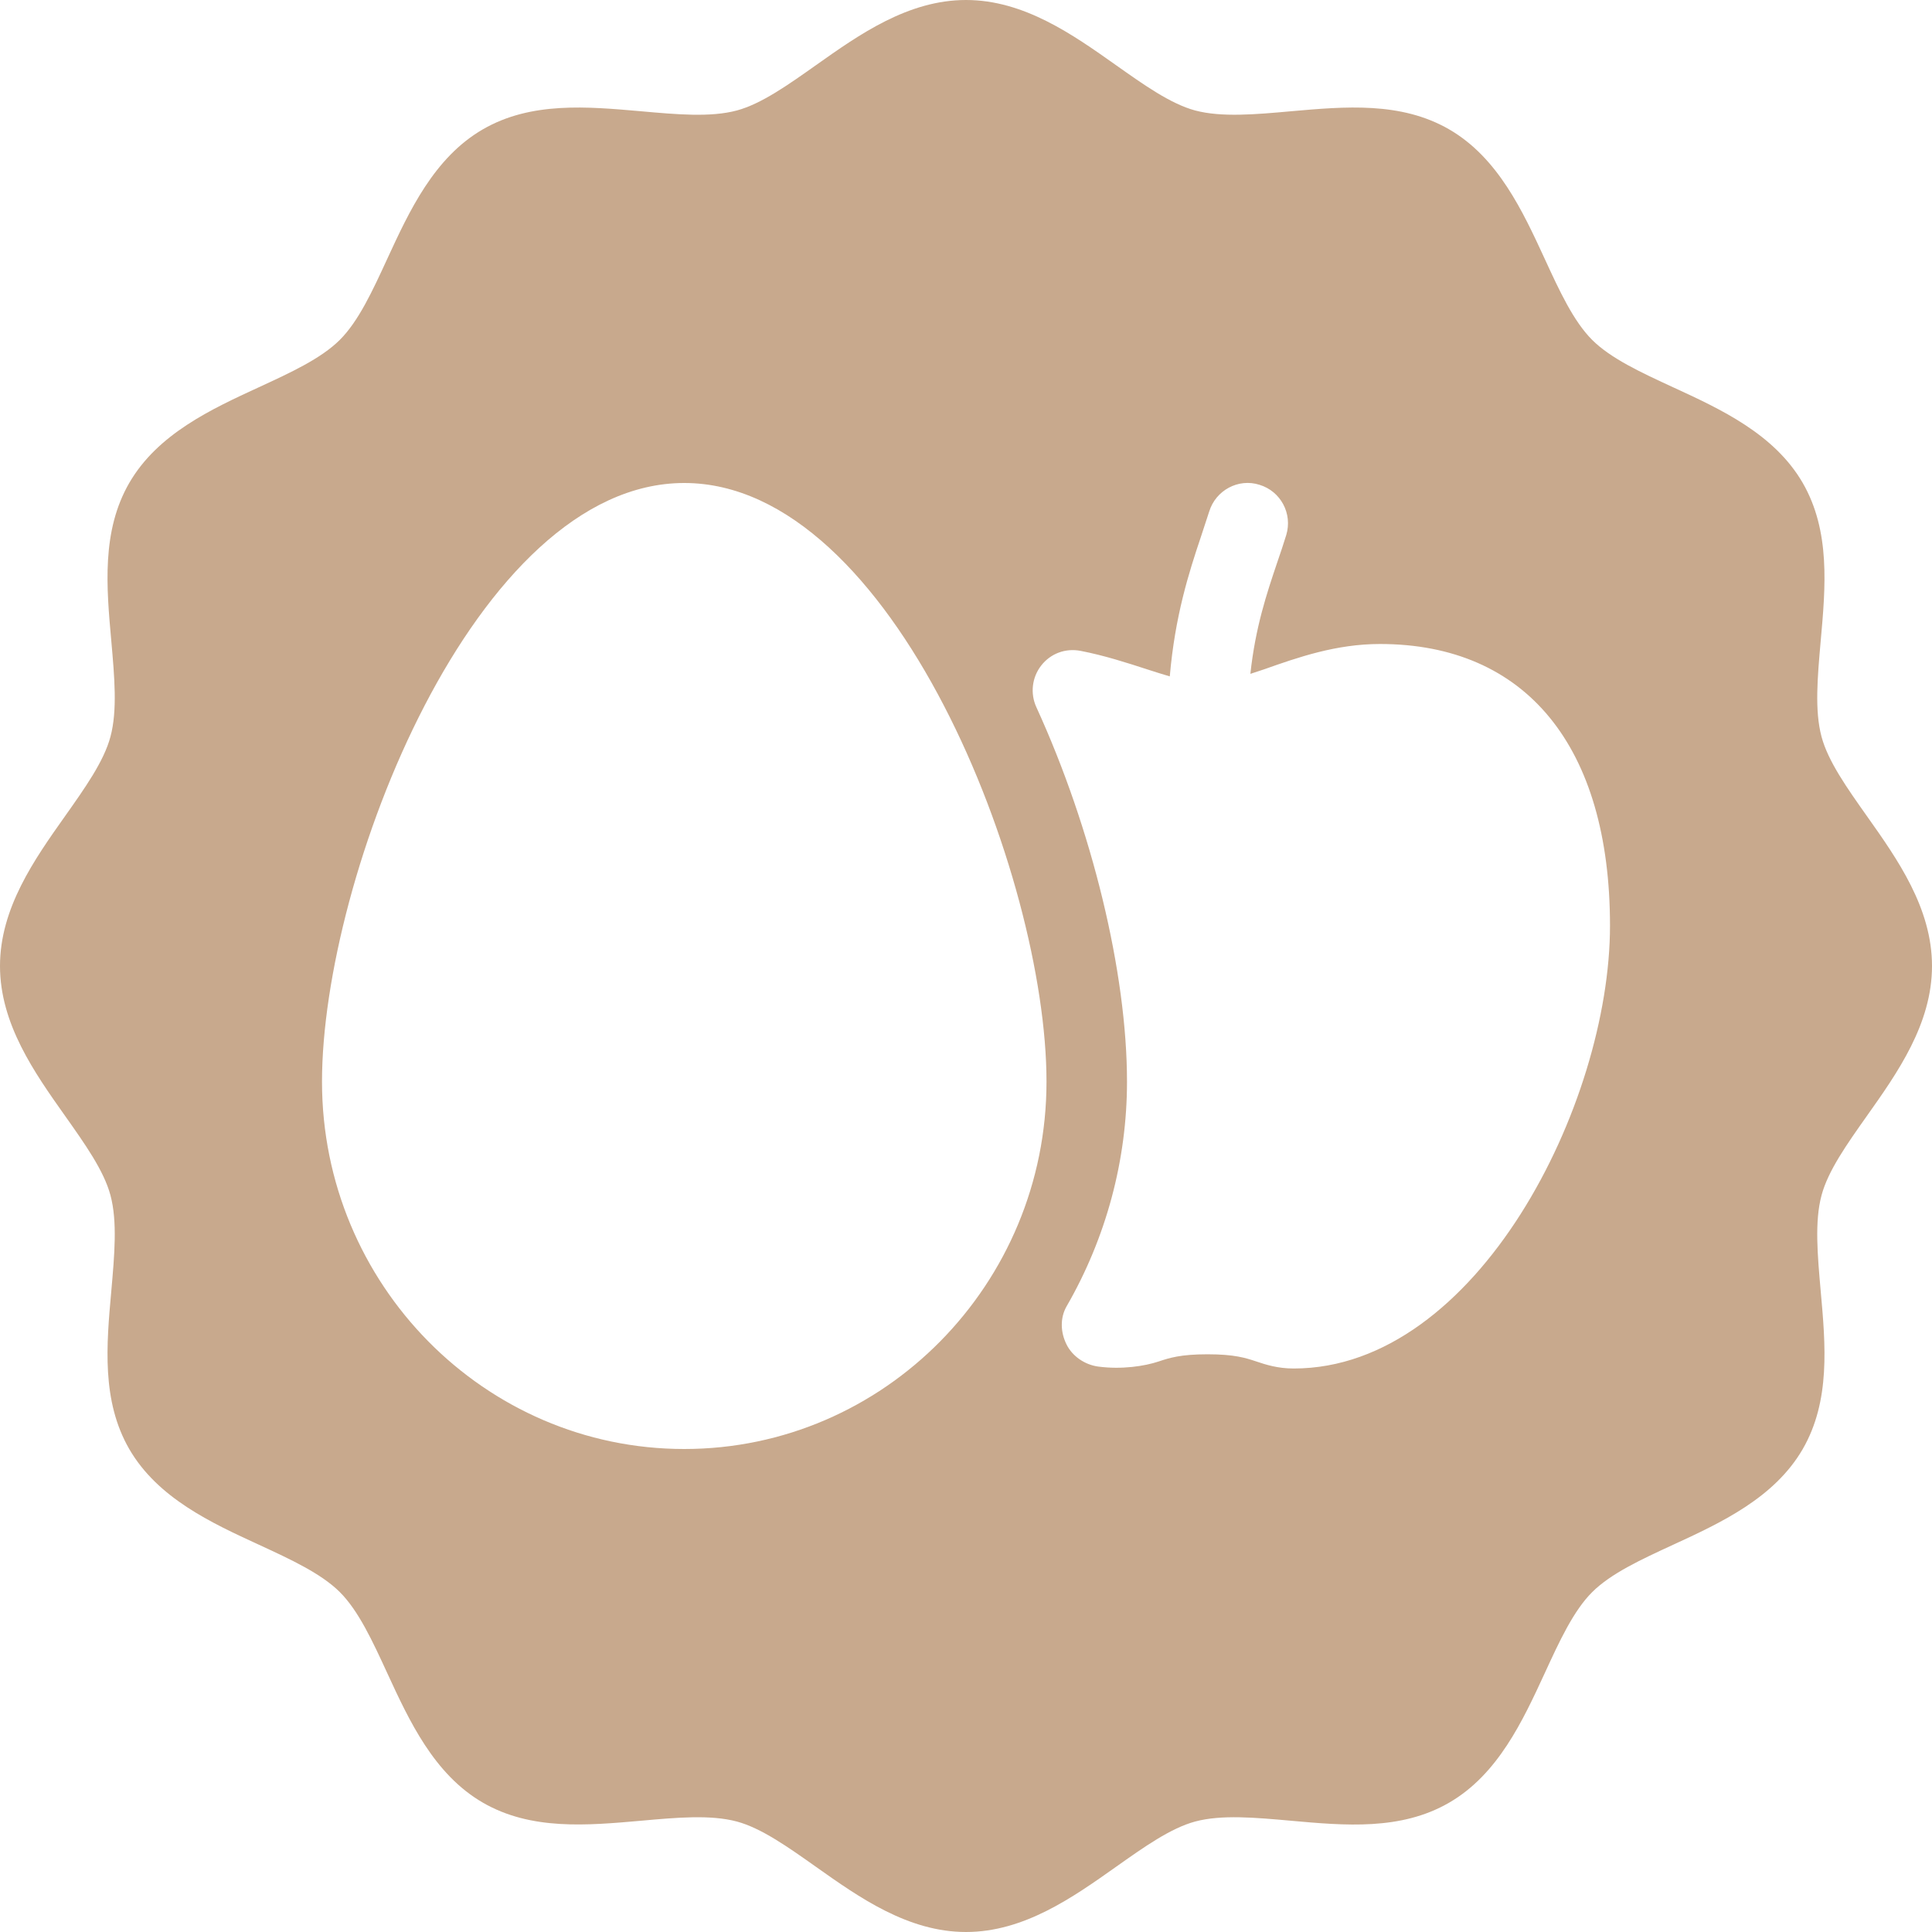 <svg width="42" height="42" viewBox="0 0 42 42" fill="none" xmlns="http://www.w3.org/2000/svg">
<path d="M40.587 24.256C41.25 23.32 42 22.259 42 21C42 19.741 41.25 18.68 40.587 17.744C40.153 17.13 39.741 16.55 39.599 16.017C39.445 15.445 39.512 14.713 39.58 13.938C39.686 12.762 39.795 11.546 39.189 10.497C38.572 9.433 37.404 8.894 36.374 8.42C35.677 8.098 35.019 7.795 34.612 7.389C34.205 6.982 33.901 6.323 33.58 5.625C33.105 4.595 32.566 3.427 31.503 2.812C30.454 2.206 29.242 2.315 28.062 2.419C27.286 2.489 26.554 2.553 25.983 2.402C25.45 2.259 24.871 1.848 24.256 1.413C23.321 0.751 22.259 0 21 0C19.741 0 18.679 0.751 17.744 1.413C17.129 1.848 16.55 2.259 16.017 2.402C15.444 2.555 14.713 2.488 13.938 2.419C12.764 2.316 11.546 2.205 10.498 2.811C9.434 3.426 8.895 4.595 8.42 5.624C8.099 6.322 7.795 6.982 7.388 7.388C6.981 7.794 6.323 8.098 5.624 8.42C4.595 8.894 3.428 9.433 2.811 10.497C2.205 11.545 2.314 12.762 2.42 13.938C2.488 14.713 2.555 15.445 2.401 16.016C2.259 16.55 1.847 17.13 1.413 17.744C0.75 18.68 0 19.741 0 21C0 22.259 0.75 23.32 1.413 24.256C1.847 24.87 2.259 25.45 2.401 25.983C2.555 26.555 2.488 27.287 2.42 28.062C2.314 29.238 2.205 30.454 2.811 31.503C3.428 32.567 4.595 33.106 5.626 33.58C6.323 33.902 6.981 34.206 7.388 34.611C7.795 35.018 8.099 35.677 8.42 36.375C8.895 37.405 9.434 38.573 10.497 39.188C11.544 39.794 12.759 39.685 13.938 39.581C14.713 39.511 15.446 39.446 16.017 39.598C16.55 39.741 17.129 40.152 17.744 40.587C18.679 41.249 19.741 42 21 42C22.259 42 23.321 41.249 24.256 40.587C24.871 40.152 25.45 39.741 25.983 39.598C26.556 39.445 27.288 39.512 28.062 39.581C29.237 39.687 30.456 39.796 31.502 39.189C32.566 38.574 33.105 37.405 33.58 36.376C33.901 35.678 34.205 35.018 34.612 34.612C35.019 34.206 35.677 33.902 36.376 33.58C37.405 33.106 38.572 32.567 39.189 31.503C39.795 30.455 39.686 29.238 39.58 28.062C39.512 27.287 39.445 26.555 39.599 25.984C39.741 25.45 40.153 24.87 40.587 24.256ZM14.875 31.5C10.532 31.5 7 27.918 7 23.515C7 19.059 10.326 10.5 14.875 10.5C19.424 10.5 22.75 19.059 22.75 23.515C22.75 27.918 19.218 31.5 14.875 31.5ZM28.125 29.75C27.773 29.75 27.516 29.666 27.311 29.597C27.079 29.52 26.838 29.441 26.25 29.441C25.662 29.441 25.421 29.52 25.189 29.597C24.884 29.699 24.385 29.776 23.874 29.708C23.585 29.669 23.312 29.486 23.184 29.224C23.054 28.962 23.042 28.651 23.187 28.398C24.047 26.908 24.5 25.219 24.5 23.515C24.5 21.147 23.744 18.027 22.529 15.372C22.393 15.075 22.434 14.726 22.635 14.468C22.837 14.209 23.157 14.086 23.49 14.149C24.008 14.249 24.502 14.409 24.966 14.56C25.128 14.614 25.278 14.658 25.43 14.704C25.544 13.386 25.847 12.444 26.106 11.672L26.287 11.12C26.429 10.659 26.92 10.392 27.38 10.539C27.843 10.679 28.102 11.168 27.962 11.631C27.902 11.825 27.836 12.024 27.764 12.232C27.539 12.9 27.291 13.635 27.182 14.649C27.284 14.614 27.379 14.586 27.485 14.549C28.215 14.291 29.044 14 29.999 14C33.178 14 35 16.233 35 20.125C35 24.001 32.114 29.75 28.125 29.75Z" fill="#C8A98D"/>
</svg>
